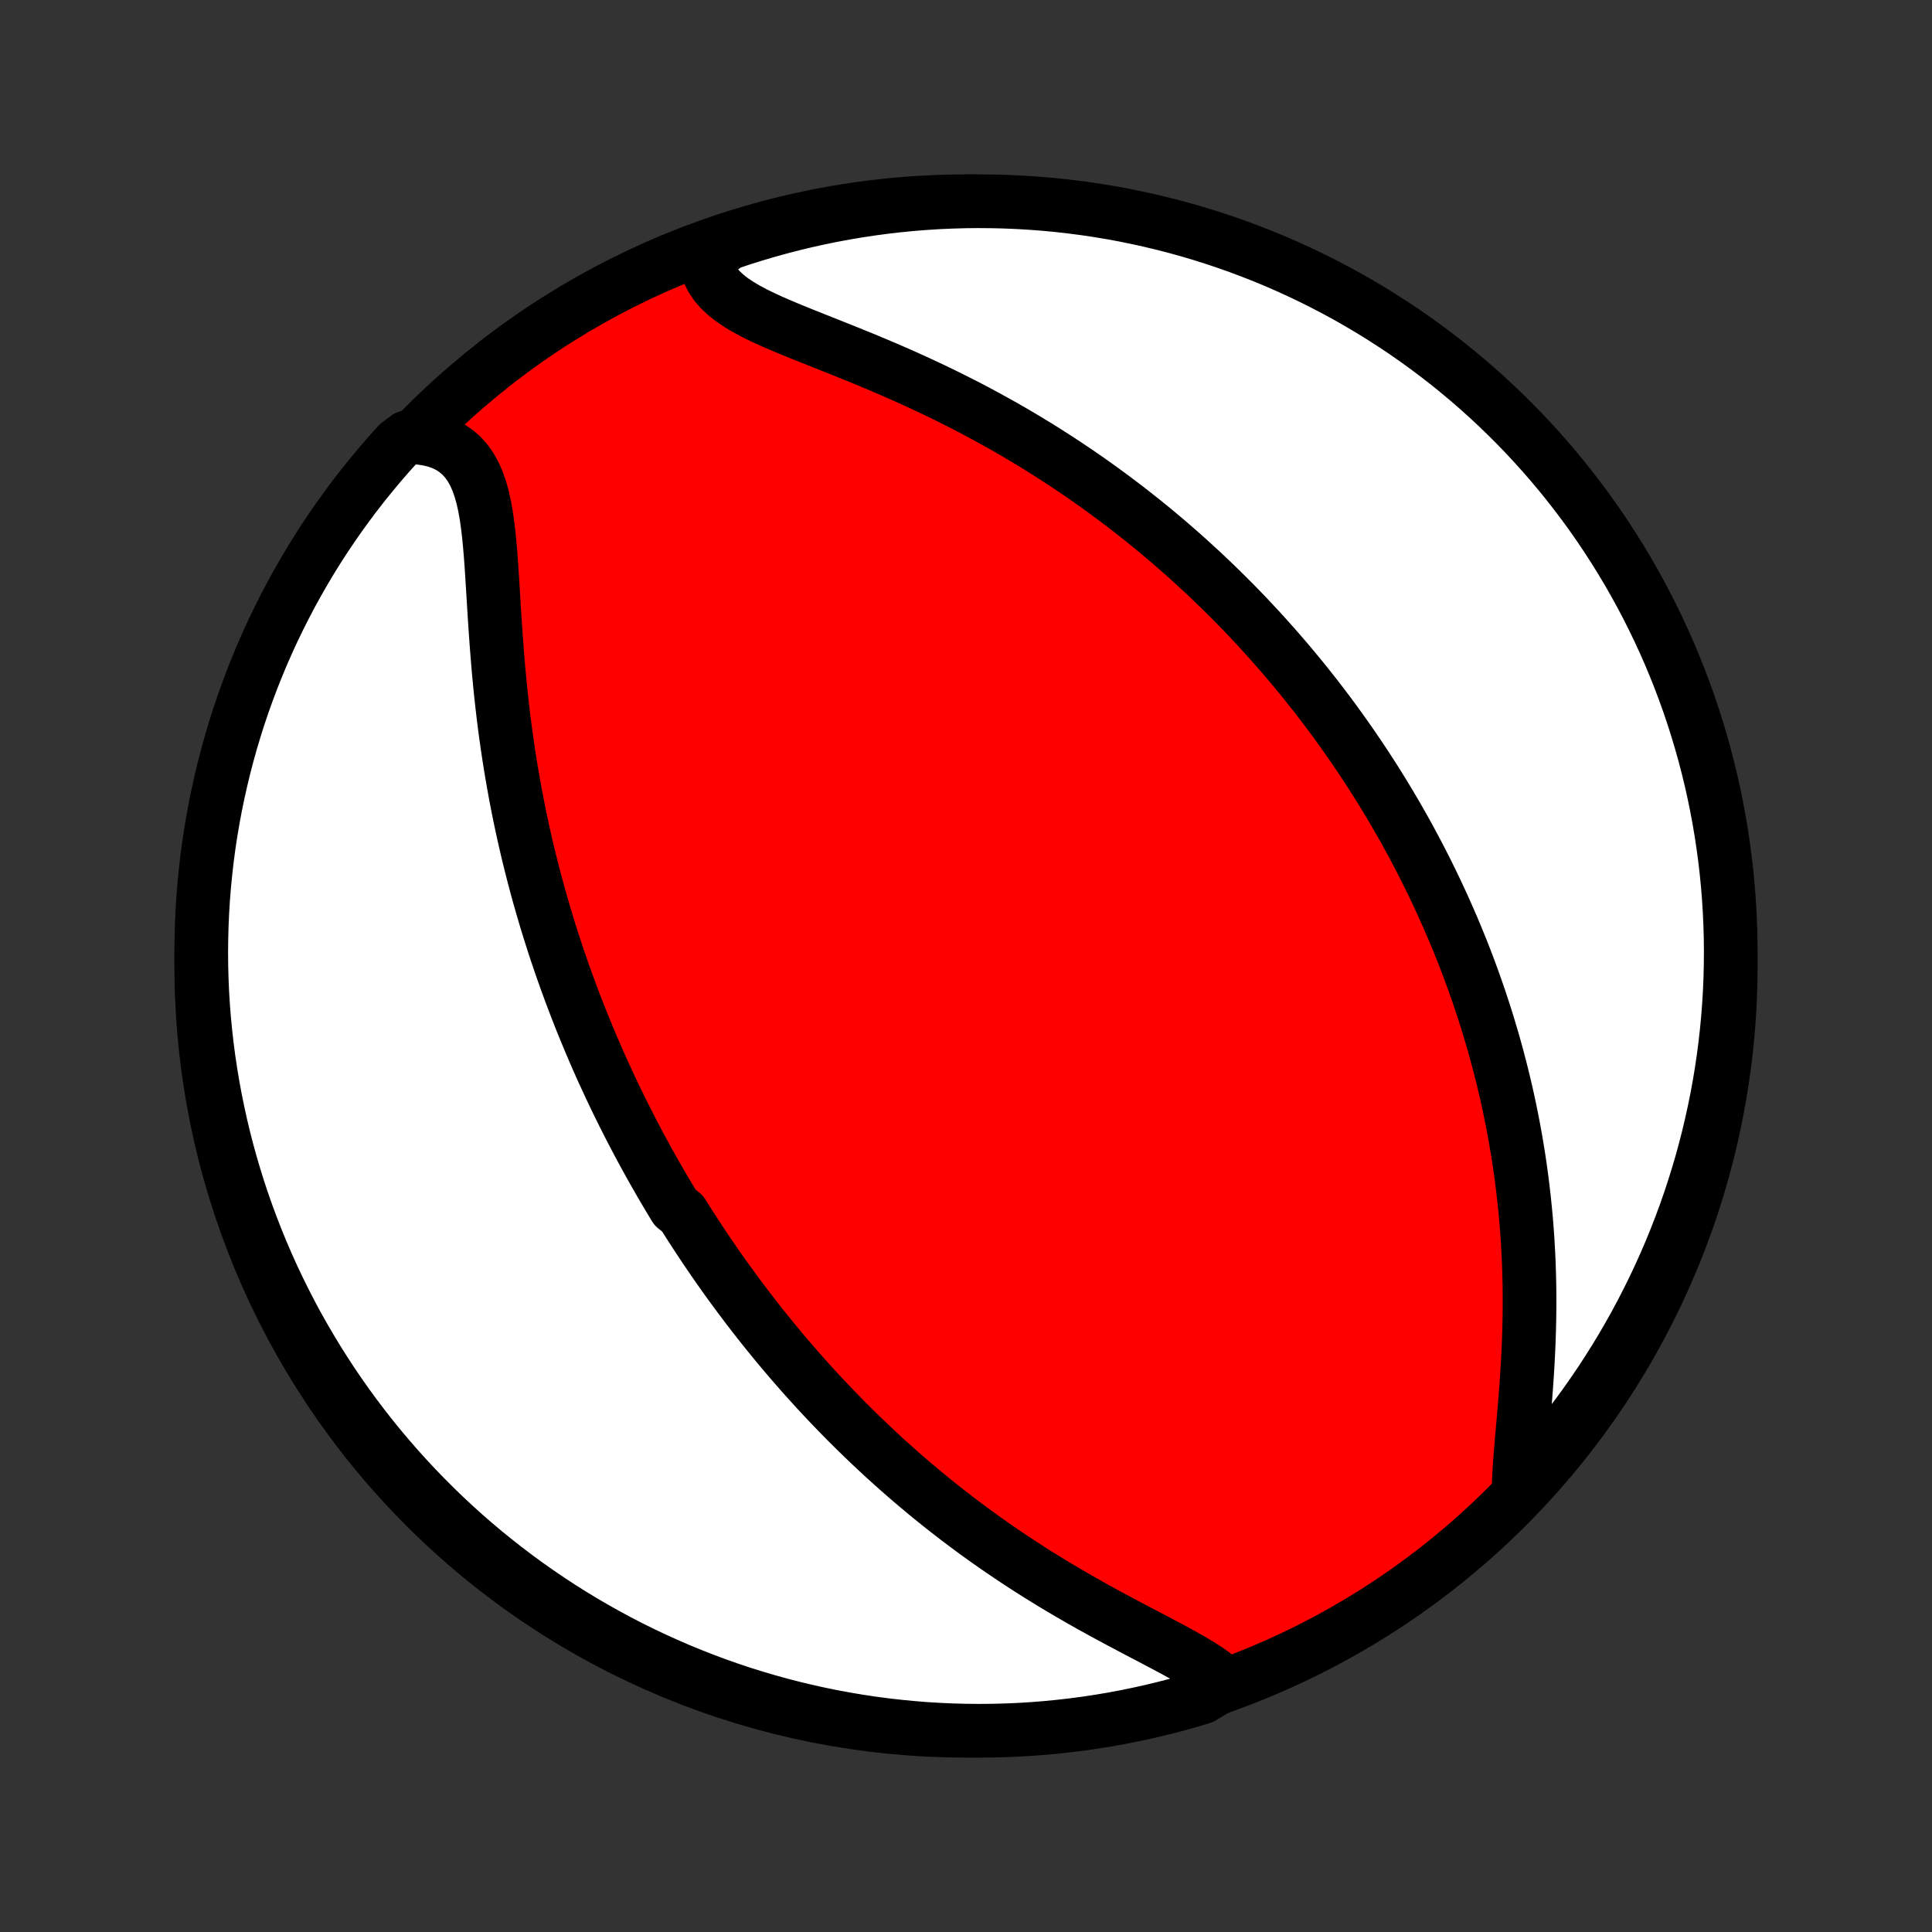 <?xml version="1.0" encoding="utf-8" standalone="no"?>
<!DOCTYPE svg PUBLIC "-//W3C//DTD SVG 1.1//EN"
  "http://www.w3.org/Graphics/SVG/1.1/DTD/svg11.dtd">
<!-- Created with matplotlib (http://matplotlib.org/) -->
<svg height="72pt" version="1.1" viewBox="0 0 72 72" width="72pt" xmlns="http://www.w3.org/2000/svg" xmlns:xlink="http://www.w3.org/1999/xlink">
 <rect x="0" y="0" width="72" height="72" fill="#333333" stroke="none"/>
 <defs>
  <style type="text/css">
*{stroke-linecap:butt;stroke-linejoin:round;}
  </style>
 </defs>
 <g id="figure_1">
  <g id="patch_1">
   <path d="
M0 72
L72 72
L72 0
L0 0
z
" style="fill:none;"/>
  </g>
  <g id="axes_1">
   <g id="PatchCollection_1">
    <defs>
     <path d="
M36 -7.5
C43.558 -7.5 50.808 -10.503 56.153 -15.848
C61.497 -21.192 64.5 -28.442 64.5 -36
C64.5 -43.558 61.497 -50.808 56.153 -56.153
C50.808 -61.497 43.558 -64.5 36 -64.5
C28.442 -64.5 21.192 -61.497 15.848 -56.153
C10.503 -50.808 7.5 -43.558 7.5 -36
C7.5 -28.442 10.503 -21.192 15.848 -15.848
C21.192 -10.503 28.442 -7.5 36 -7.5
z
" id="C0_0_a811fe30f3"/>
     <path d="
M45.654 -9.263
L45.437 -9.451
L45.197 -9.633
L44.936 -9.812
L44.658 -9.988
L44.364 -10.162
L44.058 -10.335
L43.741 -10.509
L43.416 -10.682
L43.085 -10.857
L42.748 -11.034
L42.408 -11.212
L42.065 -11.393
L41.72 -11.576
L41.375 -11.761
L41.03 -11.949
L40.686 -12.139
L40.344 -12.332
L40.004 -12.527
L39.665 -12.725
L39.33 -12.924
L38.998 -13.127
L38.669 -13.331
L38.344 -13.537
L38.023 -13.745
L37.706 -13.955
L37.392 -14.166
L37.083 -14.379
L36.778 -14.593
L36.478 -14.808
L36.182 -15.024
L35.89 -15.242
L35.603 -15.46
L35.32 -15.679
L35.041 -15.899
L34.767 -16.119
L34.497 -16.34
L34.231 -16.562
L33.969 -16.783
L33.712 -17.005
L33.459 -17.227
L33.21 -17.45
L32.964 -17.672
L32.723 -17.895
L32.486 -18.117
L32.252 -18.34
L32.022 -18.562
L31.795 -18.785
L31.572 -19.007
L31.353 -19.229
L31.137 -19.451
L30.924 -19.673
L30.714 -19.895
L30.508 -20.116
L30.304 -20.338
L30.104 -20.559
L29.906 -20.78
L29.712 -21.001
L29.52 -21.222
L29.33 -21.443
L29.144 -21.663
L28.96 -21.884
L28.778 -22.105
L28.599 -22.325
L28.422 -22.546
L28.248 -22.766
L28.076 -22.987
L27.906 -23.207
L27.738 -23.428
L27.572 -23.649
L27.408 -23.87
L27.246 -24.091
L27.086 -24.312
L26.928 -24.534
L26.771 -24.756
L26.617 -24.978
L26.464 -25.201
L26.312 -25.424
L26.163 -25.647
L26.015 -25.871
L25.868 -26.096
L25.723 -26.321
L25.579 -26.547
L25.437 -26.774
L25.156 -27.001
L25.018 -27.229
L24.881 -27.458
L24.745 -27.688
L24.61 -27.919
L24.477 -28.151
L24.345 -28.383
L24.214 -28.617
L24.084 -28.852
L23.955 -29.089
L23.827 -29.326
L23.7 -29.565
L23.574 -29.806
L23.449 -30.048
L23.326 -30.291
L23.203 -30.536
L23.081 -30.782
L22.96 -31.031
L22.84 -31.281
L22.721 -31.533
L22.604 -31.787
L22.486 -32.042
L22.37 -32.3
L22.255 -32.56
L22.141 -32.822
L22.028 -33.087
L21.916 -33.353
L21.805 -33.623
L21.694 -33.894
L21.585 -34.168
L21.477 -34.445
L21.37 -34.724
L21.264 -35.006
L21.159 -35.291
L21.055 -35.579
L20.952 -35.869
L20.851 -36.163
L20.75 -36.46
L20.651 -36.759
L20.554 -37.062
L20.457 -37.369
L20.362 -37.678
L20.269 -37.992
L20.177 -38.308
L20.086 -38.628
L19.997 -38.951
L19.91 -39.278
L19.825 -39.609
L19.741 -39.943
L19.659 -40.281
L19.579 -40.623
L19.502 -40.968
L19.426 -41.317
L19.352 -41.67
L19.281 -42.026
L19.212 -42.386
L19.146 -42.75
L19.082 -43.117
L19.02 -43.487
L18.961 -43.861
L18.905 -44.239
L18.851 -44.619
L18.8 -45.003
L18.752 -45.389
L18.707 -45.778
L18.664 -46.17
L18.625 -46.563
L18.587 -46.959
L18.553 -47.356
L18.521 -47.755
L18.491 -48.154
L18.463 -48.554
L18.436 -48.954
L18.411 -49.353
L18.387 -49.751
L18.363 -50.146
L18.338 -50.539
L18.313 -50.928
L18.285 -51.312
L18.253 -51.69
L18.217 -52.062
L18.174 -52.424
L18.124 -52.777
L18.064 -53.117
L17.992 -53.445
L17.906 -53.757
L17.804 -54.051
L17.684 -54.327
L17.544 -54.581
L17.383 -54.811
L17.198 -55.017
L16.991 -55.197
L16.76 -55.35
L16.506 -55.476
L16.23 -55.573
L15.933 -55.643
L15.618 -55.687
L15.166 -55.703
L14.83 -55.448
L14.5 -55.081
L14.177 -54.709
L13.861 -54.331
L13.551 -53.947
L13.248 -53.558
L12.952 -53.163
L12.663 -52.764
L12.381 -52.359
L12.106 -51.949
L11.838 -51.535
L11.578 -51.115
L11.326 -50.691
L11.081 -50.263
L10.843 -49.83
L10.613 -49.393
L10.391 -48.952
L10.176 -48.507
L9.97 -48.058
L9.771 -47.605
L9.581 -47.149
L9.398 -46.69
L9.224 -46.227
L9.057 -45.761
L8.899 -45.293
L8.75 -44.821
L8.608 -44.347
L8.475 -43.87
L8.35 -43.391
L8.234 -42.909
L8.126 -42.425
L8.026 -41.94
L7.936 -41.453
L7.853 -40.963
L7.779 -40.473
L7.714 -39.981
L7.658 -39.488
L7.61 -38.994
L7.57 -38.498
L7.54 -38.003
L7.518 -37.506
L7.505 -37.009
L7.5 -36.512
L7.504 -36.015
L7.517 -35.517
L7.538 -35.02
L7.568 -34.523
L7.607 -34.027
L7.655 -33.531
L7.711 -33.035
L7.775 -32.541
L7.849 -32.048
L7.93 -31.556
L8.021 -31.066
L8.12 -30.576
L8.227 -30.089
L8.343 -29.603
L8.467 -29.119
L8.6 -28.638
L8.741 -28.158
L8.89 -27.681
L9.048 -27.207
L9.214 -26.735
L9.388 -26.266
L9.57 -25.8
L9.76 -25.337
L9.958 -24.878
L10.164 -24.421
L10.378 -23.969
L10.6 -23.52
L10.829 -23.074
L11.066 -22.633
L11.311 -22.196
L11.563 -21.763
L11.823 -21.334
L12.09 -20.91
L12.364 -20.49
L12.646 -20.075
L12.934 -19.665
L13.23 -19.26
L13.533 -18.86
L13.842 -18.465
L14.158 -18.076
L14.481 -17.692
L14.811 -17.313
L15.146 -16.941
L15.489 -16.574
L15.837 -16.213
L16.192 -15.858
L16.552 -15.509
L16.919 -15.166
L17.291 -14.83
L17.669 -14.5
L18.053 -14.177
L18.442 -13.861
L18.837 -13.551
L19.236 -13.248
L19.641 -12.952
L20.051 -12.663
L20.465 -12.381
L20.885 -12.106
L21.309 -11.838
L21.737 -11.578
L22.17 -11.326
L22.607 -11.081
L23.048 -10.843
L23.493 -10.613
L23.942 -10.391
L24.395 -10.176
L24.851 -9.97
L25.31 -9.771
L25.773 -9.581
L26.239 -9.398
L26.707 -9.224
L27.179 -9.057
L27.653 -8.899
L28.13 -8.75
L28.61 -8.608
L29.091 -8.475
L29.575 -8.35
L30.06 -8.234
L30.547 -8.126
L31.037 -8.026
L31.527 -7.936
L32.019 -7.853
L32.512 -7.779
L33.006 -7.714
L33.502 -7.658
L33.997 -7.61
L34.494 -7.57
L34.991 -7.54
L35.488 -7.518
L35.985 -7.505
L36.483 -7.5
L36.98 -7.504
L37.477 -7.517
L37.973 -7.538
L38.469 -7.568
L38.965 -7.607
L39.459 -7.655
L39.952 -7.711
L40.444 -7.775
L40.934 -7.849
L41.424 -7.93
L41.911 -8.021
L42.397 -8.12
L42.88 -8.227
L43.362 -8.343
L43.842 -8.467
L44.319 -8.6
L44.793 -8.741
z
" id="C0_1_51d38fcfff"/>
     <path d="
M56.594 -16.42
L56.602 -16.768
L56.619 -17.131
L56.643 -17.505
L56.673 -17.89
L56.706 -18.284
L56.741 -18.685
L56.777 -19.092
L56.812 -19.503
L56.846 -19.919
L56.878 -20.337
L56.907 -20.758
L56.933 -21.179
L56.955 -21.601
L56.973 -22.023
L56.987 -22.444
L56.996 -22.864
L57.001 -23.283
L57.001 -23.7
L56.997 -24.114
L56.987 -24.526
L56.974 -24.935
L56.955 -25.341
L56.932 -25.744
L56.905 -26.143
L56.873 -26.539
L56.837 -26.931
L56.797 -27.319
L56.753 -27.703
L56.705 -28.084
L56.654 -28.46
L56.599 -28.832
L56.54 -29.2
L56.478 -29.564
L56.413 -29.924
L56.344 -30.28
L56.273 -30.632
L56.199 -30.979
L56.122 -31.323
L56.042 -31.663
L55.96 -31.998
L55.875 -32.33
L55.788 -32.658
L55.699 -32.982
L55.607 -33.303
L55.513 -33.62
L55.418 -33.933
L55.32 -34.242
L55.22 -34.549
L55.119 -34.851
L55.015 -35.151
L54.91 -35.447
L54.803 -35.74
L54.695 -36.03
L54.585 -36.317
L54.473 -36.601
L54.36 -36.882
L54.245 -37.16
L54.129 -37.436
L54.011 -37.709
L53.892 -37.979
L53.772 -38.247
L53.65 -38.513
L53.527 -38.776
L53.402 -39.037
L53.276 -39.295
L53.149 -39.552
L53.02 -39.806
L52.89 -40.059
L52.759 -40.309
L52.626 -40.558
L52.492 -40.805
L52.357 -41.05
L52.22 -41.293
L52.081 -41.535
L51.942 -41.775
L51.801 -42.014
L51.658 -42.251
L51.514 -42.487
L51.369 -42.722
L51.222 -42.955
L51.073 -43.188
L50.923 -43.419
L50.772 -43.648
L50.618 -43.877
L50.463 -44.105
L50.307 -44.332
L50.148 -44.558
L49.988 -44.784
L49.826 -45.008
L49.663 -45.232
L49.497 -45.455
L49.329 -45.677
L49.16 -45.899
L48.988 -46.12
L48.814 -46.34
L48.639 -46.56
L48.461 -46.78
L48.28 -46.999
L48.098 -47.217
L47.913 -47.435
L47.725 -47.653
L47.536 -47.871
L47.343 -48.088
L47.148 -48.305
L46.951 -48.522
L46.75 -48.738
L46.547 -48.955
L46.341 -49.171
L46.132 -49.387
L45.92 -49.602
L45.704 -49.818
L45.486 -50.033
L45.264 -50.249
L45.039 -50.464
L44.811 -50.679
L44.578 -50.894
L44.343 -51.108
L44.104 -51.323
L43.861 -51.537
L43.614 -51.751
L43.363 -51.965
L43.108 -52.179
L42.849 -52.392
L42.586 -52.605
L42.318 -52.817
L42.046 -53.03
L41.77 -53.241
L41.489 -53.453
L41.204 -53.663
L40.914 -53.873
L40.62 -54.083
L40.32 -54.291
L40.016 -54.499
L39.707 -54.705
L39.393 -54.911
L39.074 -55.115
L38.751 -55.319
L38.422 -55.52
L38.088 -55.721
L37.75 -55.92
L37.406 -56.117
L37.058 -56.312
L36.705 -56.505
L36.348 -56.697
L35.986 -56.886
L35.619 -57.072
L35.249 -57.257
L34.874 -57.439
L34.496 -57.618
L34.115 -57.794
L33.731 -57.968
L33.344 -58.139
L32.955 -58.307
L32.565 -58.472
L32.174 -58.635
L31.782 -58.794
L31.392 -58.952
L31.003 -59.107
L30.617 -59.26
L30.236 -59.412
L29.86 -59.562
L29.49 -59.712
L29.13 -59.863
L28.781 -60.014
L28.444 -60.168
L28.123 -60.325
L27.82 -60.487
L27.538 -60.654
L27.278 -60.829
L27.045 -61.013
L26.839 -61.206
L26.663 -61.41
L26.52 -61.626
L26.409 -61.853
L26.331 -62.092
L26.287 -62.343
L26.684 -62.604
L27.156 -62.934
L27.63 -63.093
L28.107 -63.243
L28.586 -63.385
L29.067 -63.519
L29.551 -63.644
L30.036 -63.761
L30.523 -63.869
L31.012 -63.969
L31.503 -64.06
L31.995 -64.143
L32.488 -64.217
L32.982 -64.283
L33.477 -64.34
L33.973 -64.388
L34.469 -64.428
L34.966 -64.459
L35.463 -64.481
L35.961 -64.495
L36.458 -64.5
L36.955 -64.496
L37.452 -64.484
L37.949 -64.463
L38.445 -64.433
L38.94 -64.395
L39.434 -64.348
L39.928 -64.292
L40.42 -64.228
L40.91 -64.155
L41.4 -64.074
L41.887 -63.984
L42.373 -63.885
L42.857 -63.778
L43.338 -63.663
L43.818 -63.539
L44.295 -63.407
L44.77 -63.266
L45.242 -63.117
L45.711 -62.96
L46.177 -62.795
L46.64 -62.621
L47.1 -62.439
L47.556 -62.25
L48.009 -62.052
L48.458 -61.846
L48.904 -61.633
L49.345 -61.411
L49.783 -61.182
L50.216 -60.946
L50.645 -60.701
L51.069 -60.45
L51.489 -60.19
L51.904 -59.923
L52.315 -59.65
L52.72 -59.368
L53.12 -59.08
L53.515 -58.785
L53.905 -58.483
L54.289 -58.173
L54.668 -57.858
L55.041 -57.535
L55.408 -57.206
L55.77 -56.87
L56.125 -56.528
L56.474 -56.18
L56.817 -55.826
L57.153 -55.466
L57.483 -55.099
L57.807 -54.727
L58.124 -54.349
L58.434 -53.966
L58.737 -53.577
L59.034 -53.183
L59.323 -52.784
L59.606 -52.379
L59.881 -51.969
L60.148 -51.555
L60.409 -51.136
L60.662 -50.712
L60.908 -50.284
L61.145 -49.851
L61.376 -49.415
L61.598 -48.974
L61.813 -48.529
L62.02 -48.08
L62.219 -47.628
L62.41 -47.172
L62.593 -46.713
L62.768 -46.25
L62.934 -45.785
L63.093 -45.316
L63.243 -44.844
L63.385 -44.37
L63.519 -43.893
L63.644 -43.414
L63.761 -42.933
L63.869 -42.449
L63.969 -41.964
L64.06 -41.477
L64.143 -40.988
L64.217 -40.497
L64.283 -40.005
L64.34 -39.512
L64.388 -39.018
L64.428 -38.523
L64.459 -38.027
L64.481 -37.531
L64.495 -37.034
L64.5 -36.537
L64.496 -36.039
L64.484 -35.542
L64.463 -35.045
L64.433 -34.548
L64.395 -34.051
L64.348 -33.555
L64.292 -33.06
L64.228 -32.566
L64.155 -32.072
L64.074 -31.58
L63.984 -31.09
L63.885 -30.601
L63.778 -30.113
L63.663 -29.627
L63.539 -29.143
L63.407 -28.662
L63.266 -28.182
L63.117 -27.705
L62.96 -27.23
L62.795 -26.758
L62.621 -26.289
L62.439 -25.823
L62.25 -25.36
L62.052 -24.9
L61.846 -24.444
L61.633 -23.991
L61.411 -23.542
L61.182 -23.096
L60.946 -22.655
L60.701 -22.217
L60.45 -21.784
L60.19 -21.355
L59.923 -20.931
L59.65 -20.511
L59.368 -20.096
L59.08 -19.685
L58.785 -19.28
L58.483 -18.88
L58.173 -18.485
L57.858 -18.095
L57.535 -17.711
L57.206 -17.332
z
" id="C0_2_95c592903b"/>
    </defs>
    <g clip-path="url(#p1bffca34e9)">
     <use style="fill:#ff0000;stroke:#000000;stroke-width:2.0;" x="0.0" xlink:href="#C0_0_a811fe30f3" y="72.0"/>
    </g>
    <g clip-path="url(#p1bffca34e9)">
     <use style="fill:#ffffff;stroke:#000000;stroke-width:2.0;" x="0.0" xlink:href="#C0_1_51d38fcfff" y="72.0"/>
    </g>
    <g clip-path="url(#p1bffca34e9)">
     <use style="fill:#ffffff;stroke:#000000;stroke-width:2.0;" x="0.0" xlink:href="#C0_2_95c592903b" y="72.0"/>
    </g>
   </g>
  </g>
 </g>
 <defs>
  <clipPath id="p1bffca34e9">
   <rect height="72.0" width="72.0" x="0.0" y="0.0"/>
  </clipPath>
 </defs>
</svg>
